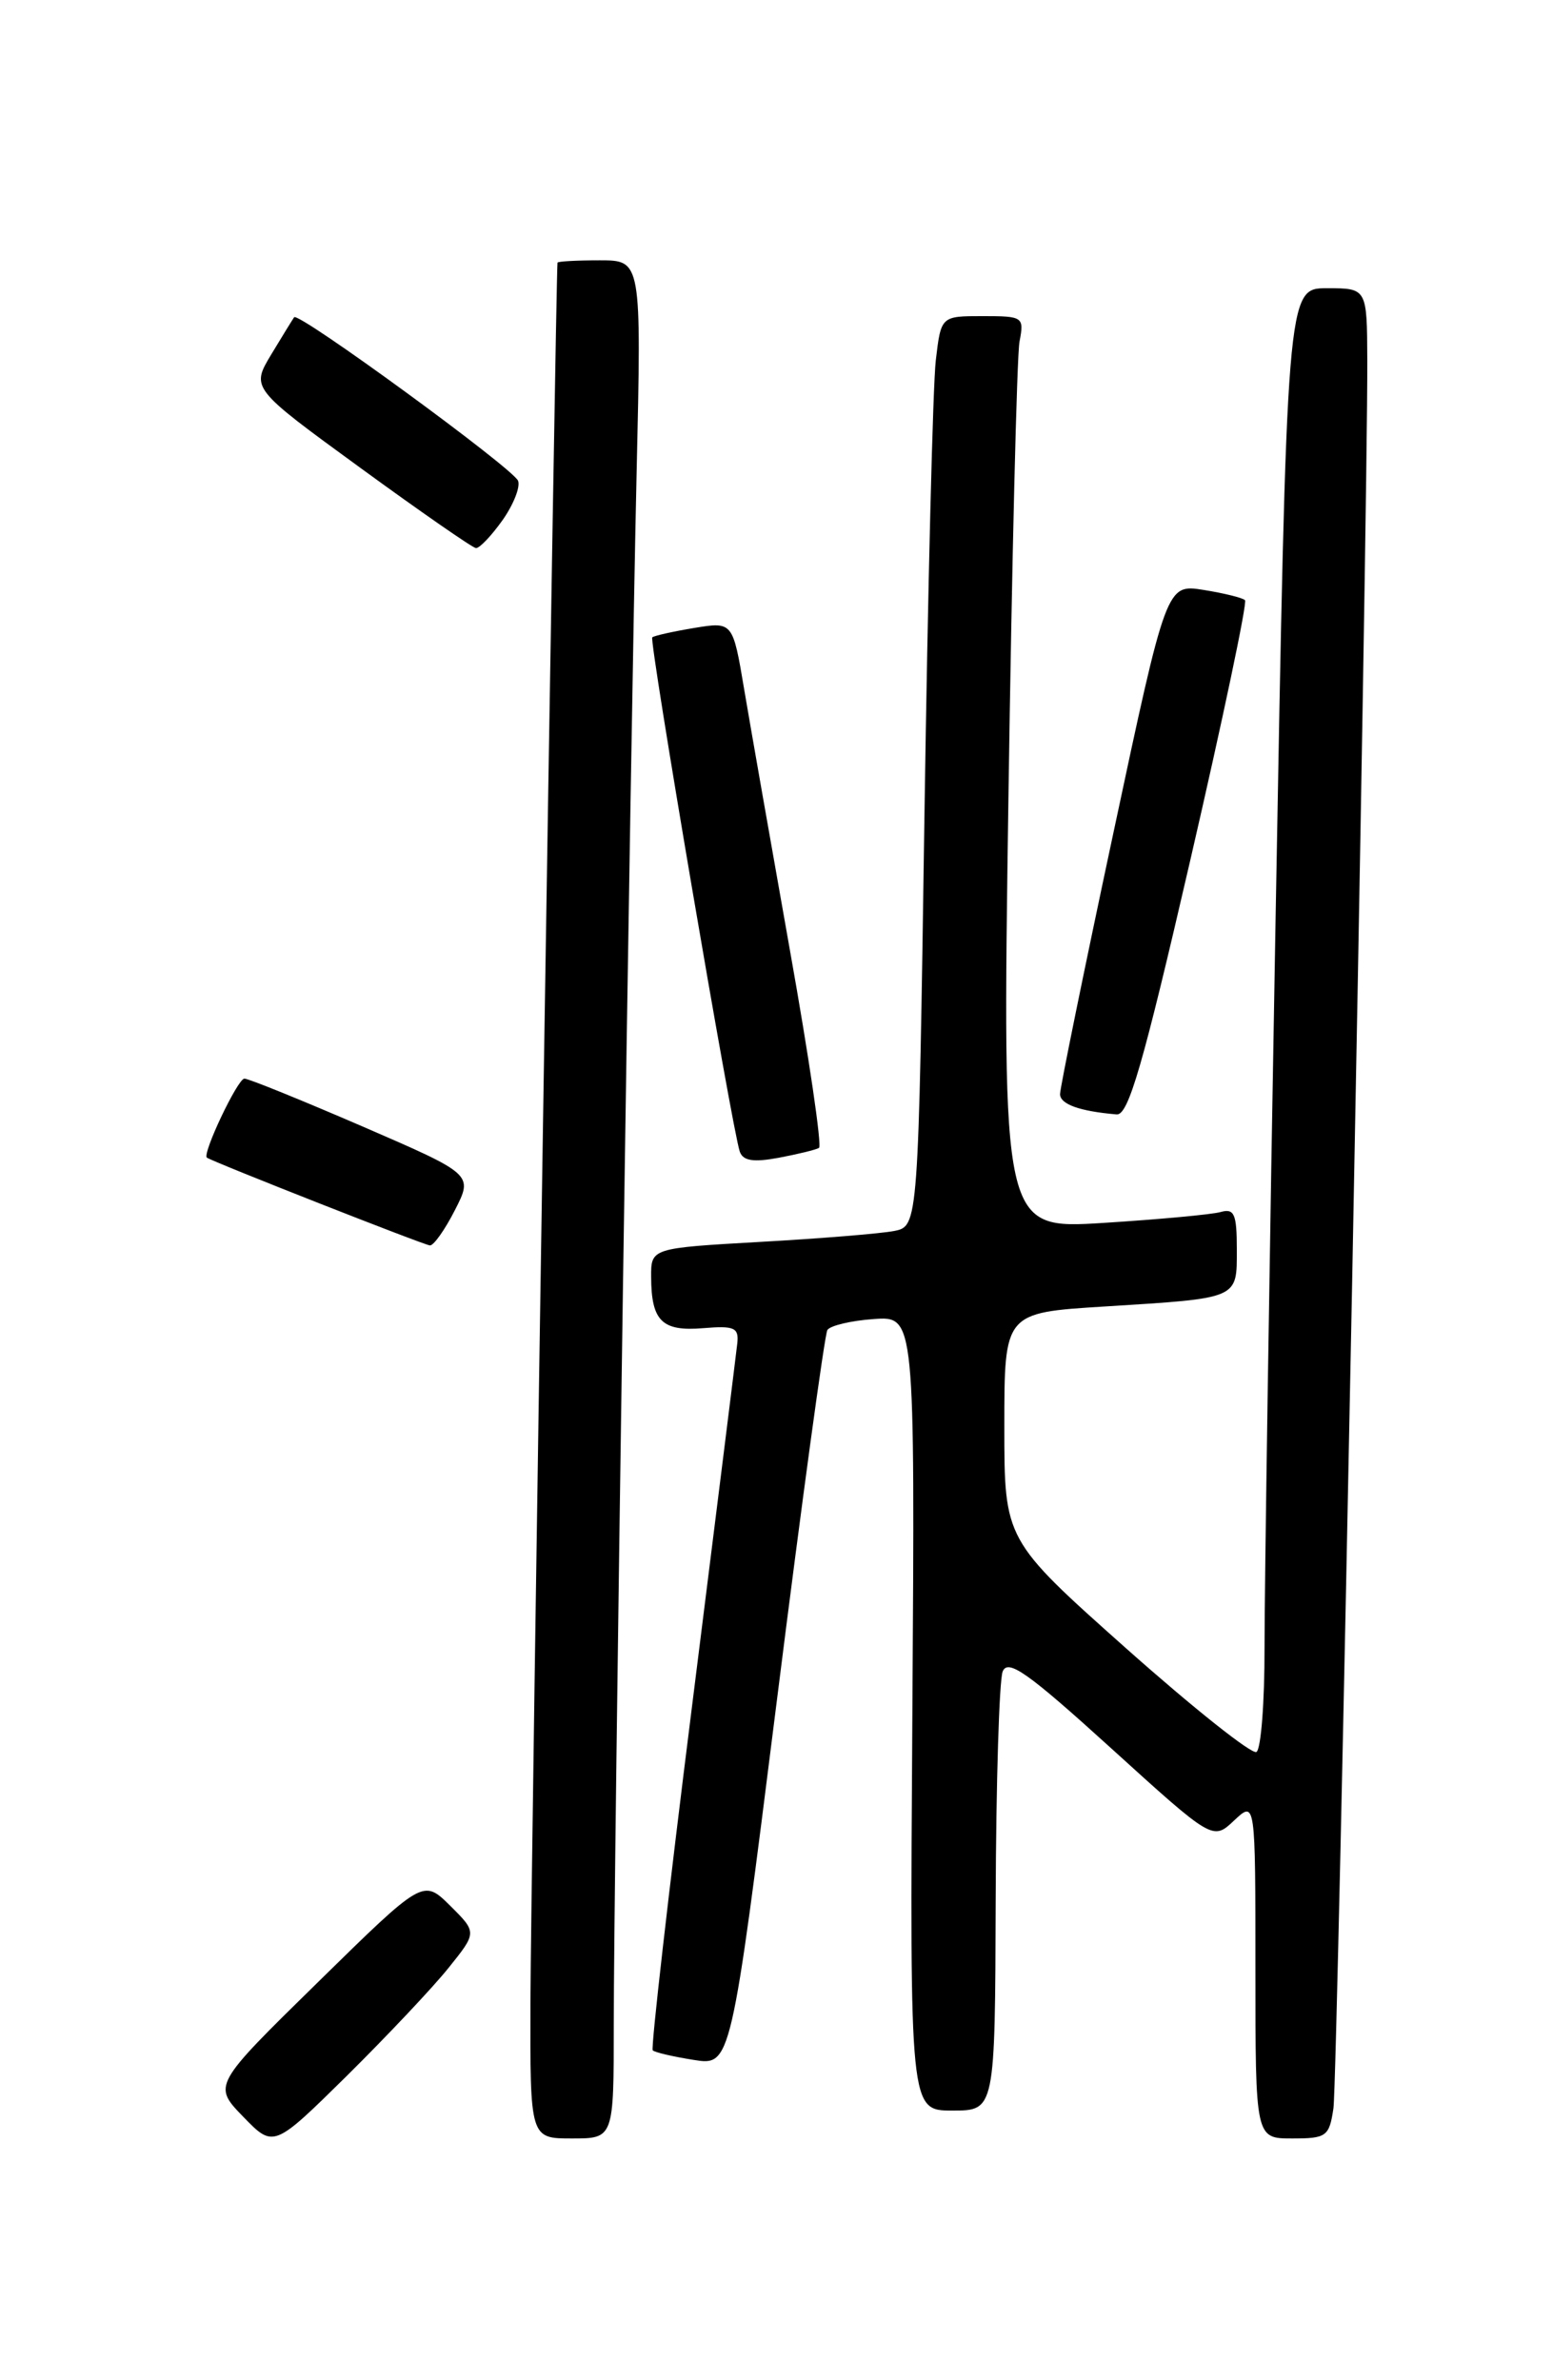 <?xml version="1.0" encoding="UTF-8" standalone="no"?>
<!DOCTYPE svg PUBLIC "-//W3C//DTD SVG 1.1//EN" "http://www.w3.org/Graphics/SVG/1.1/DTD/svg11.dtd" >
<svg xmlns="http://www.w3.org/2000/svg" xmlns:xlink="http://www.w3.org/1999/xlink" version="1.1" viewBox="0 0 167 256">
 <g >
 <path fill="currentColor"
d=" M 48.22 211.67 C 51.30 207.84 51.30 207.84 48.40 204.96 C 45.50 202.09 45.50 202.09 34.19 213.19 C 22.88 224.28 22.88 224.28 26.15 227.66 C 29.42 231.03 29.42 231.03 37.29 223.27 C 41.61 218.99 46.53 213.78 48.22 211.67 Z  M 66.00 217.75 C 66.00 201.66 67.79 79.86 68.46 50.75 C 68.98 28.00 68.98 28.00 64.49 28.00 C 62.02 28.00 59.98 28.11 59.95 28.25 C 59.78 29.11 57.07 203.26 57.04 215.25 C 57.00 230.00 57.00 230.00 61.50 230.00 C 66.00 230.00 66.00 230.00 66.00 217.75 Z  M 143.39 226.75 C 143.84 223.71 147.09 55.64 147.03 38.75 C 147.00 31.00 147.00 31.00 142.69 31.00 C 138.38 31.00 138.38 31.00 137.17 98.75 C 136.50 136.01 135.97 171.31 135.98 177.19 C 135.99 183.07 135.60 188.13 135.11 188.43 C 134.63 188.73 128.33 183.72 121.11 177.30 C 108.00 165.62 108.00 165.62 108.00 153.41 C 108.00 141.19 108.00 141.19 118.75 140.52 C 133.33 139.61 133.00 139.75 133.00 134.37 C 133.00 130.56 132.73 129.94 131.25 130.36 C 130.29 130.63 124.61 131.15 118.63 131.53 C 107.77 132.21 107.77 132.21 108.44 85.85 C 108.81 60.36 109.35 38.26 109.63 36.75 C 110.14 34.08 110.03 34.00 105.67 34.00 C 101.19 34.00 101.19 34.00 100.63 38.75 C 100.32 41.36 99.77 63.39 99.41 87.70 C 98.76 131.89 98.76 131.89 96.13 132.40 C 94.68 132.68 88.21 133.21 81.75 133.57 C 70.00 134.24 70.00 134.24 70.02 137.37 C 70.04 142.09 71.20 143.22 75.61 142.85 C 78.99 142.57 79.47 142.79 79.28 144.51 C 79.16 145.61 76.98 163.07 74.44 183.32 C 71.89 203.57 69.98 220.31 70.19 220.52 C 70.40 220.74 72.38 221.20 74.59 221.55 C 78.60 222.19 78.60 222.19 83.52 183.05 C 86.22 161.53 88.68 143.52 88.97 143.05 C 89.26 142.58 91.50 142.04 93.95 141.87 C 98.39 141.55 98.39 141.55 98.11 184.27 C 97.83 227.00 97.83 227.00 102.41 227.00 C 107.00 227.00 107.00 227.00 107.07 204.25 C 107.11 191.74 107.45 180.73 107.82 179.78 C 108.38 178.38 110.52 179.89 119.46 188.01 C 130.42 197.96 130.42 197.96 132.71 195.80 C 135.00 193.65 135.00 193.65 135.00 211.83 C 135.00 230.00 135.00 230.00 138.95 230.00 C 142.65 230.00 142.94 229.79 143.39 226.75 Z  M 48.92 130.15 C 50.88 126.31 50.88 126.31 38.97 121.15 C 32.42 118.32 26.71 116.00 26.28 116.01 C 25.55 116.02 21.71 124.13 22.25 124.51 C 22.94 124.99 45.60 133.91 46.23 133.95 C 46.63 133.98 47.84 132.27 48.92 130.15 Z  M 88.07 123.46 C 88.40 123.26 87.00 113.73 84.96 102.30 C 82.93 90.86 80.71 78.21 80.03 74.18 C 78.80 66.86 78.80 66.86 74.65 67.54 C 72.37 67.92 70.34 68.37 70.14 68.55 C 69.78 68.89 78.72 121.42 79.55 123.86 C 79.90 124.86 81.02 125.03 83.75 124.52 C 85.81 124.13 87.75 123.66 88.07 123.46 Z  M 128.00 92.50 C 131.49 77.38 134.14 64.80 133.88 64.55 C 133.63 64.30 131.63 63.80 129.43 63.45 C 125.43 62.81 125.43 62.81 119.71 89.66 C 116.56 104.42 113.99 117.03 113.99 117.68 C 114.00 118.77 116.10 119.52 120.08 119.86 C 121.34 119.97 122.91 114.55 128.00 92.50 Z  M 54.03 55.96 C 55.21 54.29 55.97 52.38 55.71 51.71 C 55.19 50.39 32.10 33.51 31.63 34.12 C 31.48 34.33 30.37 36.13 29.17 38.12 C 26.99 41.75 26.99 41.75 38.75 50.32 C 45.21 55.03 50.81 58.92 51.18 58.95 C 51.56 58.98 52.84 57.63 54.03 55.96 Z "/>
</g>
</svg>